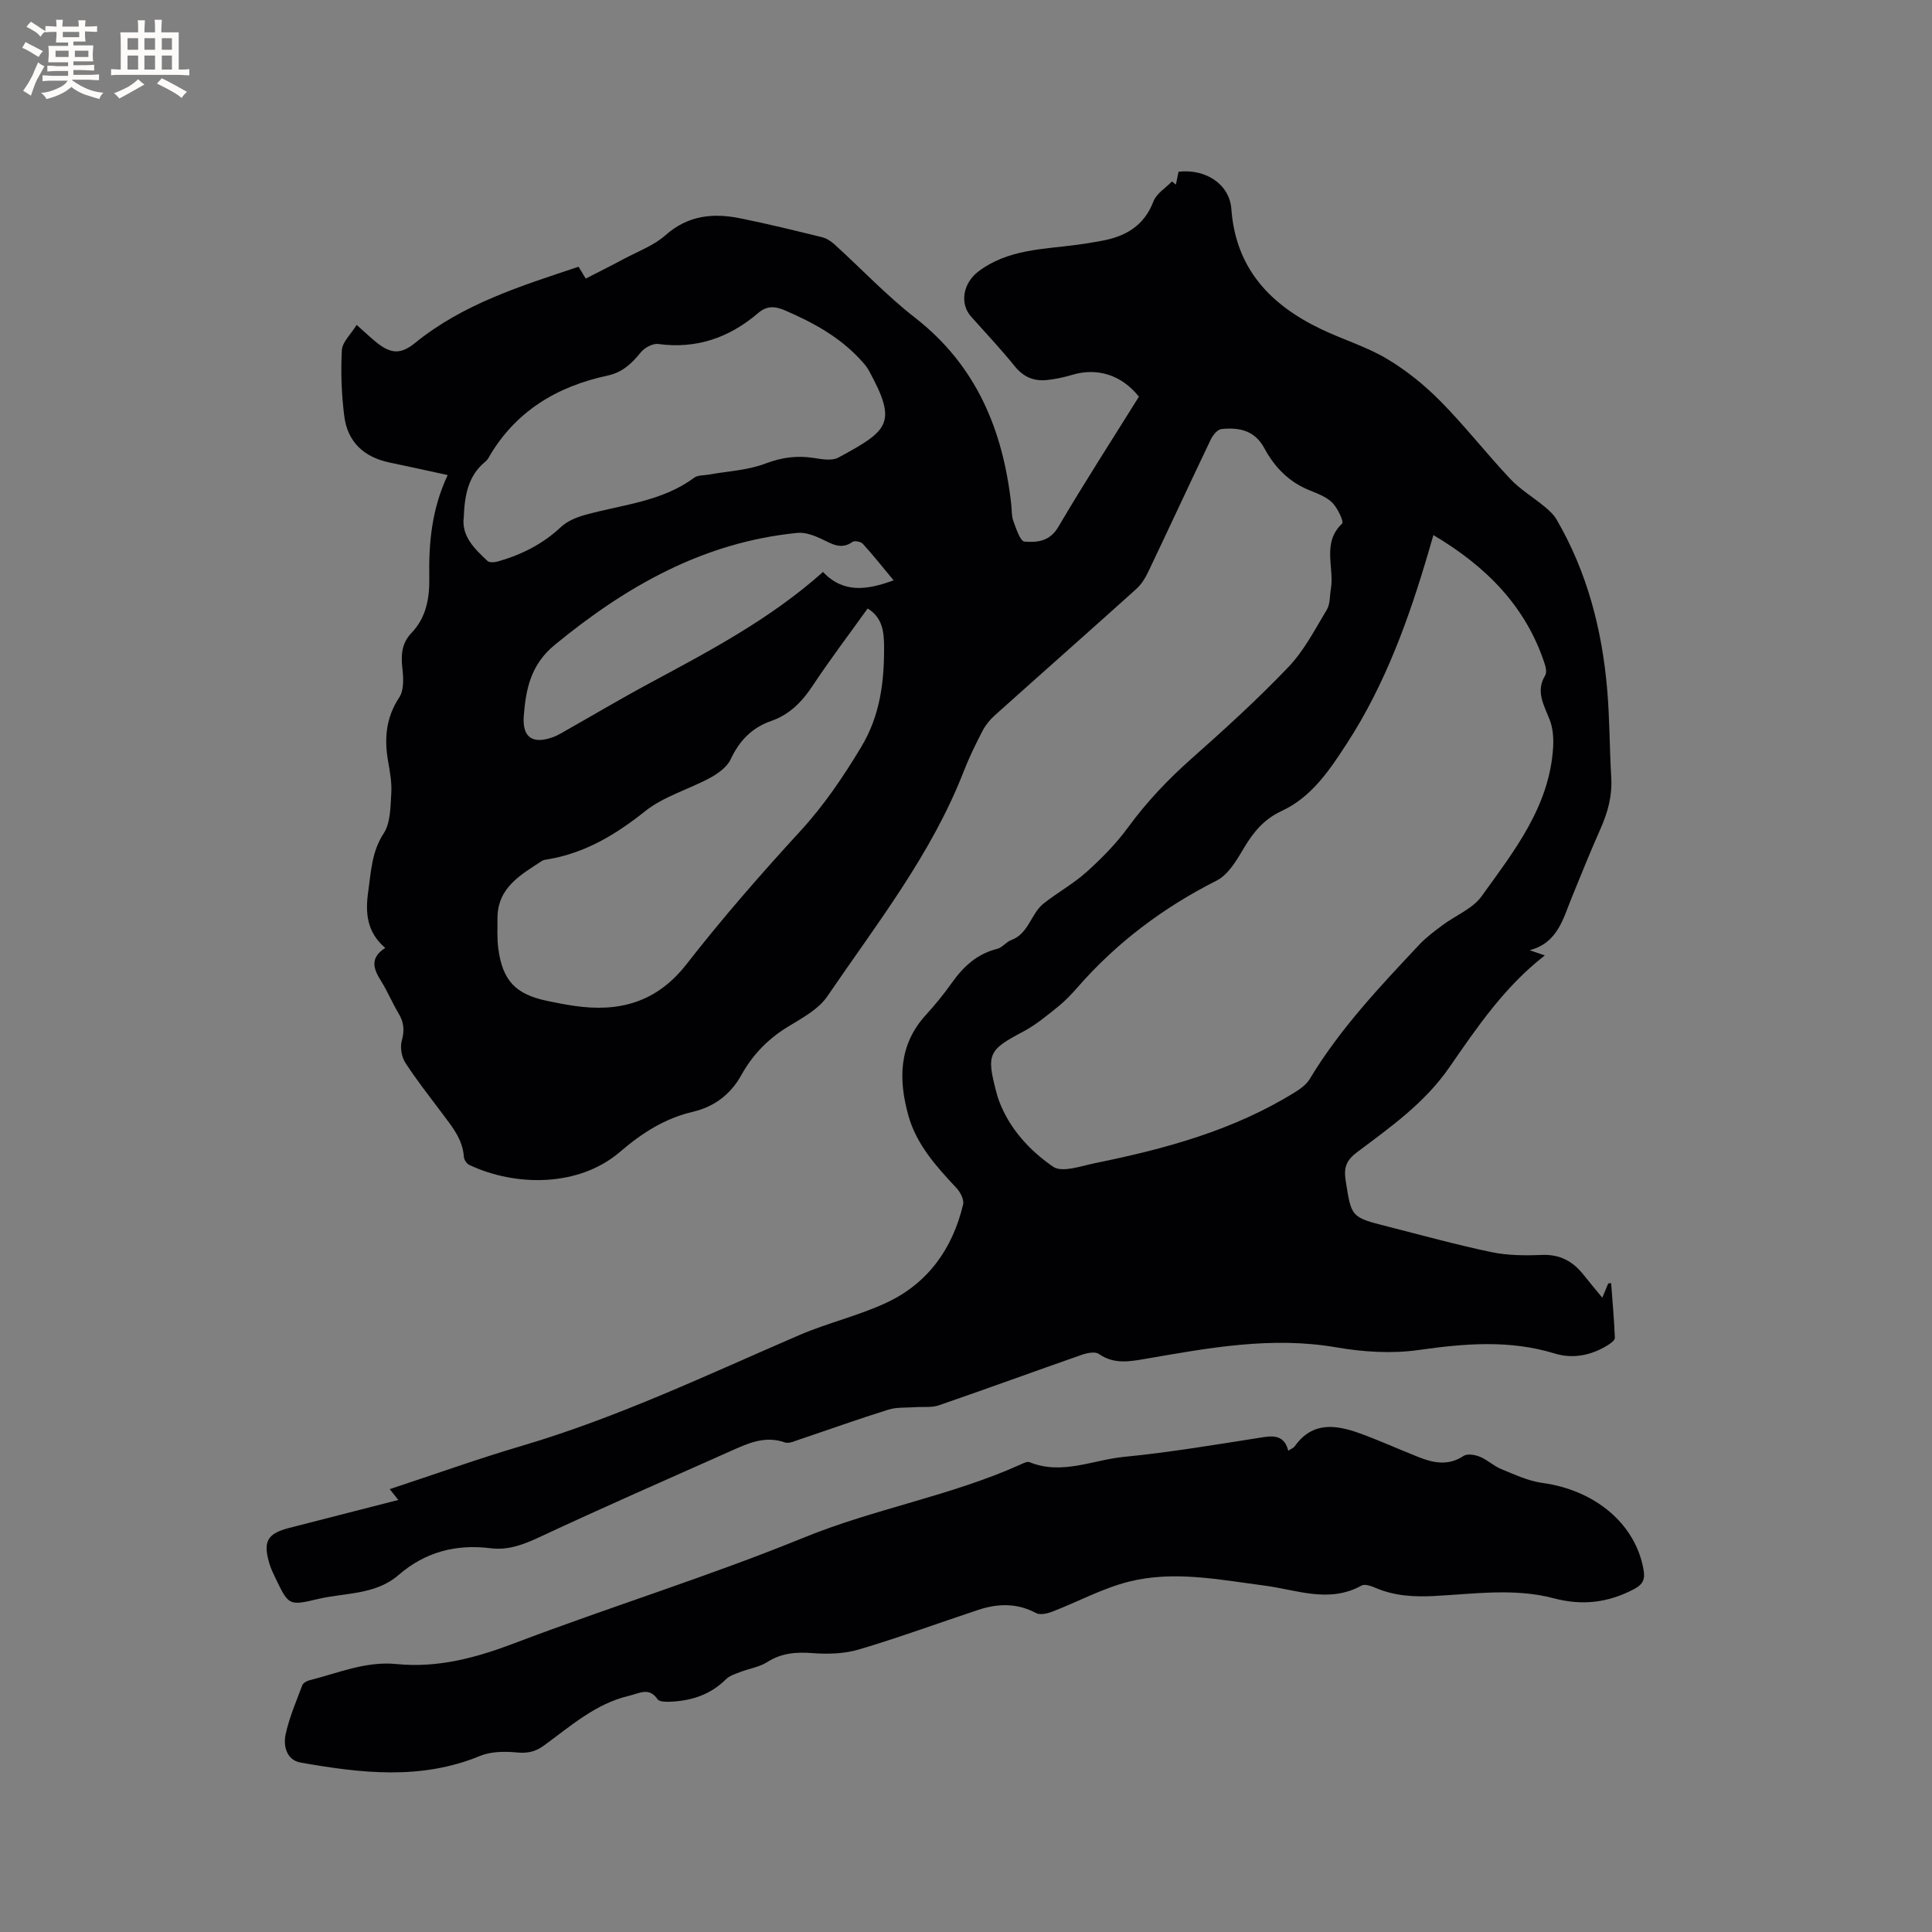 <svg enable-background="new 0 0 400 400" viewBox="0 0 400 400" xmlns="http://www.w3.org/2000/svg"><rect x="0" y="0" width="400" height="400" fill="#808080" stroke="none"/><path d="m82.46 310.55c-.72-.91-1.14-1.44-1.77-2.24 9.28-3.06 18.24-6.28 27.36-8.97 19.88-5.86 38.51-14.76 57.46-22.93 5.9-2.54 12.27-4 18.07-6.72 8.55-4.01 13.66-11.18 15.82-20.33.23-.99-.57-2.54-1.37-3.39-4.16-4.44-8.27-8.99-9.94-14.94-2.07-7.39-2.09-14.64 3.57-20.86 1.92-2.11 3.75-4.34 5.4-6.67 2.4-3.39 5.23-6.02 9.4-7.05 1.05-.26 1.84-1.42 2.89-1.81 3.65-1.34 4.07-5.48 6.73-7.59 2.9-2.29 6.2-4.1 8.93-6.56 3.12-2.81 6.12-5.87 8.59-9.25 3.85-5.26 8.24-9.88 13.11-14.19 6.89-6.11 13.73-12.33 20.08-18.99 3.23-3.39 5.47-7.77 7.92-11.84.7-1.16.58-2.82.83-4.25.77-4.48-1.93-9.54 2.34-13.58.39-.37-.94-3.21-2.05-4.32-1.21-1.21-3.05-1.89-4.71-2.56-4.26-1.71-7.25-4.8-9.34-8.7-2.02-3.75-5.27-4.35-8.9-3.98-.81.08-1.77 1.27-2.21 2.18-4.34 9.07-8.56 18.2-12.89 27.28-.62 1.31-1.43 2.66-2.49 3.62-9.76 8.79-19.6 17.47-29.38 26.24-.99.89-1.88 2-2.49 3.17-1.41 2.72-2.77 5.49-3.88 8.35-6.68 17.2-18.02 31.59-28.26 46.62-1.86 2.72-5.27 4.52-8.22 6.33-4.1 2.51-7.25 5.79-9.56 9.94-2.24 4.03-5.6 6.58-10.07 7.63-5.79 1.36-10.49 4.37-15.04 8.27-8.53 7.34-21.65 7.25-31.24 2.72-.53-.25-1.07-1.08-1.11-1.67-.24-3.62-2.42-6.23-4.45-8.94-2.6-3.48-5.31-6.9-7.67-10.54-.78-1.2-1.11-3.17-.74-4.53.59-2.12.47-3.82-.65-5.67-1.31-2.17-2.28-4.56-3.62-6.7-1.56-2.48-2.45-4.75.85-6.87-3.84-3.29-4.15-7.28-3.52-11.71.6-4.15.71-8.2 3.2-12.01 1.42-2.17 1.39-5.44 1.57-8.24.14-2.19-.26-4.44-.65-6.63-.83-4.73-.48-9.08 2.31-13.29.99-1.5.87-4 .64-5.98-.32-2.78-.15-5.24 1.87-7.34 3.1-3.22 3.77-7.31 3.7-11.47-.13-7.17.49-14.18 3.81-21.23-4.23-.92-8.11-1.79-11.99-2.59-5.34-1.1-8.75-4.25-9.43-9.65-.56-4.5-.74-9.1-.49-13.62.09-1.69 1.87-3.29 3.06-5.23 1.66 1.46 2.85 2.61 4.14 3.65 3 2.4 5.03 2.45 7.96.08 9.94-8.08 21.88-11.79 33.85-15.77.67 1.12 1.26 2.09 1.48 2.45 2.72-1.4 5.29-2.67 7.81-4.03 2.95-1.58 6.26-2.79 8.7-4.95 4.64-4.12 9.83-4.64 15.43-3.51 5.7 1.14 11.35 2.54 16.99 3.92.94.23 1.88.85 2.61 1.52 5.55 5.04 10.73 10.55 16.63 15.14 12.7 9.89 18.21 23.24 19.93 38.66.13 1.15.04 2.38.43 3.44.58 1.56 1.42 4.19 2.3 4.26 2.57.2 5.21.01 6.99-3 5.37-9.13 11.12-18.03 16.71-27-3.54-4.48-8.6-6.08-13.78-4.53-1.71.51-3.49.9-5.26 1.08-2.68.28-4.85-.6-6.65-2.83-2.86-3.55-6-6.87-9.03-10.27-2.52-2.82-1.59-7.03 1.44-9.34 6.14-4.66 13.42-4.61 20.49-5.56 1.68-.22 3.35-.51 5.02-.81 4.97-.89 8.83-3.08 10.78-8.18.62-1.63 2.52-2.76 3.84-4.13.27.22.53.44.8.66.19-.91.38-1.81.56-2.67 5.64-.63 10.55 2.58 10.93 7.74.91 12.35 8.08 19.82 18.57 24.85 4.48 2.15 9.34 3.6 13.59 6.12 4.03 2.39 7.81 5.45 11.12 8.79 5.06 5.12 9.51 10.84 14.45 16.09 2.05 2.18 4.72 3.77 7.05 5.7.94.78 1.92 1.64 2.53 2.68 6.36 10.92 9.45 22.85 10.51 35.33.51 6.01.47 12.07.83 18.1.23 3.82-.72 7.29-2.26 10.73-2.07 4.64-3.96 9.36-5.88 14.06-1.83 4.47-2.95 9.49-8.75 10.99.93.32 1.85.64 3.14 1.08-8.34 6.47-14.04 14.9-19.78 23.19-5.09 7.36-12.15 12.34-19.08 17.54-2.14 1.61-2.81 3.08-2.39 5.77 1.2 7.65 1.04 7.69 8.63 9.61 7.18 1.82 14.33 3.81 21.58 5.32 3.36.7 6.94.73 10.39.58 3.79-.16 6.51 1.34 8.73 4.19 1.17 1.49 2.4 2.93 3.82 4.66.48-1.15.85-2.05 1.23-2.95.2-.02.4-.04.6-.05.28 3.77.62 7.54.77 11.32.02.48-.85 1.13-1.43 1.49-3.4 2.13-7.23 2.91-10.98 1.76-9.41-2.89-18.71-2.08-28.26-.73-5.55.79-11.47.4-17.03-.56-13.39-2.31-26.37.12-39.41 2.37-3.37.58-6.58 1.19-9.72-1-.77-.54-2.42-.21-3.51.17-9.89 3.45-19.74 7.06-29.64 10.47-1.5.52-3.26.26-4.9.38-1.86.14-3.82-.03-5.56.52-6.16 1.92-12.24 4.11-18.36 6.16-.99.33-2.2.91-3.04.62-4.14-1.47-7.69.21-11.26 1.8-13.14 5.86-26.33 11.63-39.36 17.72-3.36 1.57-6.56 2.85-10.28 2.39-7.17-.9-13.55.74-19.1 5.55-4.81 4.17-11.14 3.62-16.82 4.99-5.91 1.42-5.97 1.21-8.65-4.37-.46-.95-.93-1.91-1.23-2.92-1.4-4.65-.5-6.28 4.08-7.46 7.39-1.89 14.75-3.78 22.58-5.79zm214.31-199.77c-.37 1.26-.65 2.26-.95 3.27-4.09 13.97-8.99 27.61-16.97 39.89-3.57 5.49-7.28 11.09-13.51 13.97-3.58 1.66-5.78 4.28-7.73 7.55-1.52 2.55-3.26 5.61-5.71 6.85-11.03 5.58-20.66 12.79-28.78 22.08-1.25 1.43-2.58 2.84-4.06 4.03-2.29 1.83-4.58 3.76-7.14 5.12-7.28 3.85-7.74 4.63-5.62 12.65.16.61.34 1.23.57 1.82 2.19 5.76 6.34 10.21 11.15 13.54 1.87 1.29 5.84-.15 8.77-.75 14.48-2.94 28.66-6.79 41.37-14.7 1.13-.7 2.33-1.59 3-2.7 6.23-10.35 14.46-19.06 22.66-27.79 1.43-1.52 3.15-2.8 4.83-4.06 2.7-2.02 6.23-3.39 8.1-5.99 6.7-9.32 14.01-18.5 14.8-30.7.12-1.9 0-3.97-.66-5.72-1.15-3.06-3.04-5.88-.99-9.28.32-.53.21-1.48 0-2.14-3.88-12.15-12.23-20.47-23.13-26.94zm-117.13 15.2c-3.86 5.38-7.82 10.61-11.44 16.07-2.19 3.3-4.75 5.9-8.51 7.21-4.02 1.39-6.62 4.11-8.43 7.97-.75 1.59-2.59 2.92-4.23 3.81-4.43 2.4-9.58 3.82-13.43 6.89-6.11 4.86-12.43 8.68-20.17 9.98-.42.07-.89.11-1.22.33-4.41 2.89-9.2 5.52-9.21 11.83 0 2.11-.11 4.25.17 6.34.89 6.61 3.56 9.42 10 10.79 1.86.4 3.74.76 5.62 1.04 9.35 1.39 17.14-.66 23.35-8.62 7.42-9.52 15.38-18.64 23.55-27.54 4.92-5.36 8.87-11.21 12.6-17.4 4-6.63 4.8-13.69 4.75-21.04-.04-2.84-.34-5.79-3.4-7.66zm-83.62-18.93c-.52 3.92 2.19 6.56 4.93 9.1.42.39 1.54.27 2.25.06 4.84-1.39 9.2-3.59 12.94-7.1 1.3-1.22 3.19-2 4.95-2.49 7.69-2.15 15.9-2.72 22.64-7.72.75-.56 2-.45 3.02-.64 3.92-.71 8.05-.88 11.71-2.28 3.45-1.31 6.64-1.72 10.18-1.14 1.62.26 3.63.6 4.93-.1 10.42-5.64 12.31-7.1 6.28-18.1-.45-.82-1.12-1.53-1.76-2.23-4.33-4.69-9.78-7.65-15.57-10.15-2.05-.89-3.76-.98-5.51.52-5.98 5.12-12.77 7.52-20.74 6.44-1.14-.15-2.84.78-3.62 1.75-1.85 2.3-3.82 4.14-6.81 4.78-10.62 2.27-19.24 7.47-24.76 17.14-.15.27-.39.51-.63.72-3.51 2.88-4.25 6.87-4.43 11.44zm88.99 13.1c-2.19-2.64-4.2-5.17-6.37-7.56-.4-.45-1.71-.7-2.13-.4-2.42 1.72-4.33.37-6.47-.63-1.52-.71-3.34-1.39-4.95-1.23-19.41 1.91-35.45 11.03-50.24 23.19-4.98 4.09-5.99 9.18-6.41 14.75-.33 4.47 1.89 5.88 6.13 4.32.59-.22 1.15-.52 1.7-.83 6.15-3.48 12.23-7.09 18.46-10.44 12.4-6.67 24.85-13.24 35.66-22.9 4.24 4.46 9.1 3.76 14.62 1.73z" fill="#010103"/><path d="m266.72 300.36c.66-.44 1.12-.6 1.34-.92 3.68-5.2 8.57-4.46 13.54-2.66 4.07 1.48 8.02 3.28 12.06 4.88 3.12 1.24 6.2 1.88 9.36-.23.77-.51 2.37-.24 3.39.18 1.55.63 2.84 1.91 4.39 2.54 2.77 1.13 5.59 2.47 8.51 2.87 10.95 1.49 19.29 8.48 20.96 17.92.35 2-.01 3.06-2.09 4.14-5.35 2.78-10.65 3.37-16.49 1.83-8.13-2.16-16.45-.9-24.67-.48-4.21.22-8.2.02-12.11-1.63-.94-.4-2.31-.92-3.01-.53-6.74 3.74-13.4.88-20.1.01-9.34-1.22-18.77-3.16-28.1-.81-5.46 1.38-10.55 4.17-15.85 6.21-1.02.39-2.51.73-3.34.29-3.96-2.12-7.94-2-12-.65-8.22 2.72-16.36 5.72-24.66 8.18-3.03.9-6.44 1-9.63.76-3.4-.26-6.41-.03-9.38 1.86-1.63 1.04-3.72 1.33-5.57 2.05-1.04.4-2.21.76-2.97 1.51-3.3 3.27-7.33 4.52-11.81 4.65-.8.02-2.01-.02-2.34-.5-1.76-2.61-3.78-1.23-5.89-.74-6.97 1.63-12.14 6.31-17.68 10.33-1.76 1.28-3.37 1.61-5.55 1.41-2.52-.24-5.38-.22-7.66.72-12.26 5.06-24.7 3.56-37.14 1.37-2.89-.51-3.61-3.43-3.1-5.83.75-3.48 2.2-6.82 3.46-10.19.18-.47.93-.88 1.49-1.02 5.92-1.48 11.65-3.99 17.98-3.36 8.51.85 16.39-1.25 24.37-4.28 19.87-7.56 40.25-13.84 59.92-21.87 14.73-6.02 30.5-8.65 44.99-15.18.57-.26 1.34-.65 1.8-.47 6.7 2.74 13.09-.46 19.57-1.09 9.69-.95 19.31-2.59 28.94-4.09 2.53-.4 4.36-.02 5.07 2.82z" fill="#010103"/><g fill="#fcfbfa"><path d="m6.8 9.5c.6.3 1.3.7 2.1 1.1-.4.4-.7.8-.9 1.2-.7-.4-1.3-.8-1.8-1.1s-1.1-.6-1.6-.8c.2-.4.5-.8.7-1.2.4.2.8.5 1.5.8zm.9 6.9c-.3.6-.5 1.1-.7 1.7s-.4 1.1-.6 1.7c-.6-.4-1.1-.7-1.6-1 .7-1 1.2-1.8 1.5-2.4.3-.5.6-1.1.8-1.7.3-.6.5-1.2.8-1.8.3.3.8.6 1.3.8-.7 1.3-1.2 2.2-1.5 2.7zm.1-11c.4.3 1 .7 1.7 1.1-.5.2-.8.6-1.1 1.1-.5-.6-1-1-1.4-1.2s-.9-.6-1.5-.8c.2-.4.5-.7.9-1.1.5.3.9.6 1.4.9zm10.5 13.1c1 .4 2 .6 3.1.7-.4.4-.7.8-.8 1.3-.9-.2-1.9-.6-3-.9-1-.4-2-.9-2.8-1.6-.5.4-1.1.9-1.9 1.3s-1.9.9-3.3 1.2c-.1-.3-.5-.8-1.1-1.3 1 0 2.1-.3 3.2-.8 1.2-.5 1.9-1 2.3-1.7h-3.2c-.4 0-1 0-2 .1v-1.2c1 0 1.7.1 2 .1h3.3v-1h-2.3c-.2 0-.9 0-2 .1v-1.2c1.2 0 1.9.1 2 .1h2.3v-.8h-4.1c0-.7.1-1.2.1-1.6 0-.5 0-1.1-.1-1.8h4.1v-.7h-2.5c0-.6.1-1.1.1-1.6v-.6h-.5c-.4 0-1 0-1.8.1v-1.3c1.2 0 1.9.1 2.1.1h.2c0-.3 0-.8-.1-1.4h1.4c0 .6-.1 1-.1 1.4h3.4c0-.4 0-.8-.1-1.3h1.5c0 .4-.1.9-.1 1.3.7 0 1.5 0 2.5-.1v1.2c-1 0-1.8-.1-2.5-.1v.6c0 .3 0 .8.1 1.5h-2.5v.8h4.1c0 .7-.1 1.3-.1 1.8s0 1 .1 1.5h-4.1v.8h1.4c.8 0 1.8 0 2.9-.1v1.2c-1 0-1.9-.1-2.8-.1h-1.5v1h3.2c.3 0 1 0 2.1-.1v1.2c-1.1 0-1.8-.1-2.1-.1h-3.4l-.1.1c1.4 1 2.4 1.5 3.4 1.9zm-4.1-6.7v-1.3h-2.7v1.3zm2.2-4.1v-1.1h-3.4v1.1zm1.9 4.1v-1.3h-2.8v1.3z"/><path d="m37 6.7v2.3 5.4c1 0 1.8 0 2.2-.1v1.3c-.6 0-1.5-.1-2.5-.1h-11.9c-.7 0-1.3 0-1.8.1v-1.3c.5 0 1.1.1 2 .1v-5.2c0-1 0-1.8-.1-2.5h3.7c0-1.3 0-2.1-.1-2.5h1.5c0 .4-.1 1.3-.1 2.5h2.2c0-1.2 0-2.1-.1-2.6h1.5c0 .4-.1 1.3-.1 2.6zm-12.3 13.7c-.3-.4-.7-.8-1.1-1.1 1.1-.4 2.1-.9 2.9-1.3.8-.5 1.5-1 2.1-1.6.4.4.9.8 1.3 1.1-2.5 1.4-4.2 2.4-5.2 2.9zm3.9-10.1v-2.4h-2.2v2.4zm0 4.1v-2.9h-2.2v2.9zm3.5-4.1v-2.4h-2.2v2.4zm0 4.1v-2.9h-2.2v2.9zm.4 2.9 1-1.1c.6.3 1.4.7 2.5 1.3s2 1.1 2.7 1.5c-.4.4-.8.8-1.1 1.3-.8-.8-2.5-1.7-5.1-3zm3.1-7v-2.4h-2.1v2.4zm0 4.1v-2.9h-2.1v2.9z"/></g></svg>